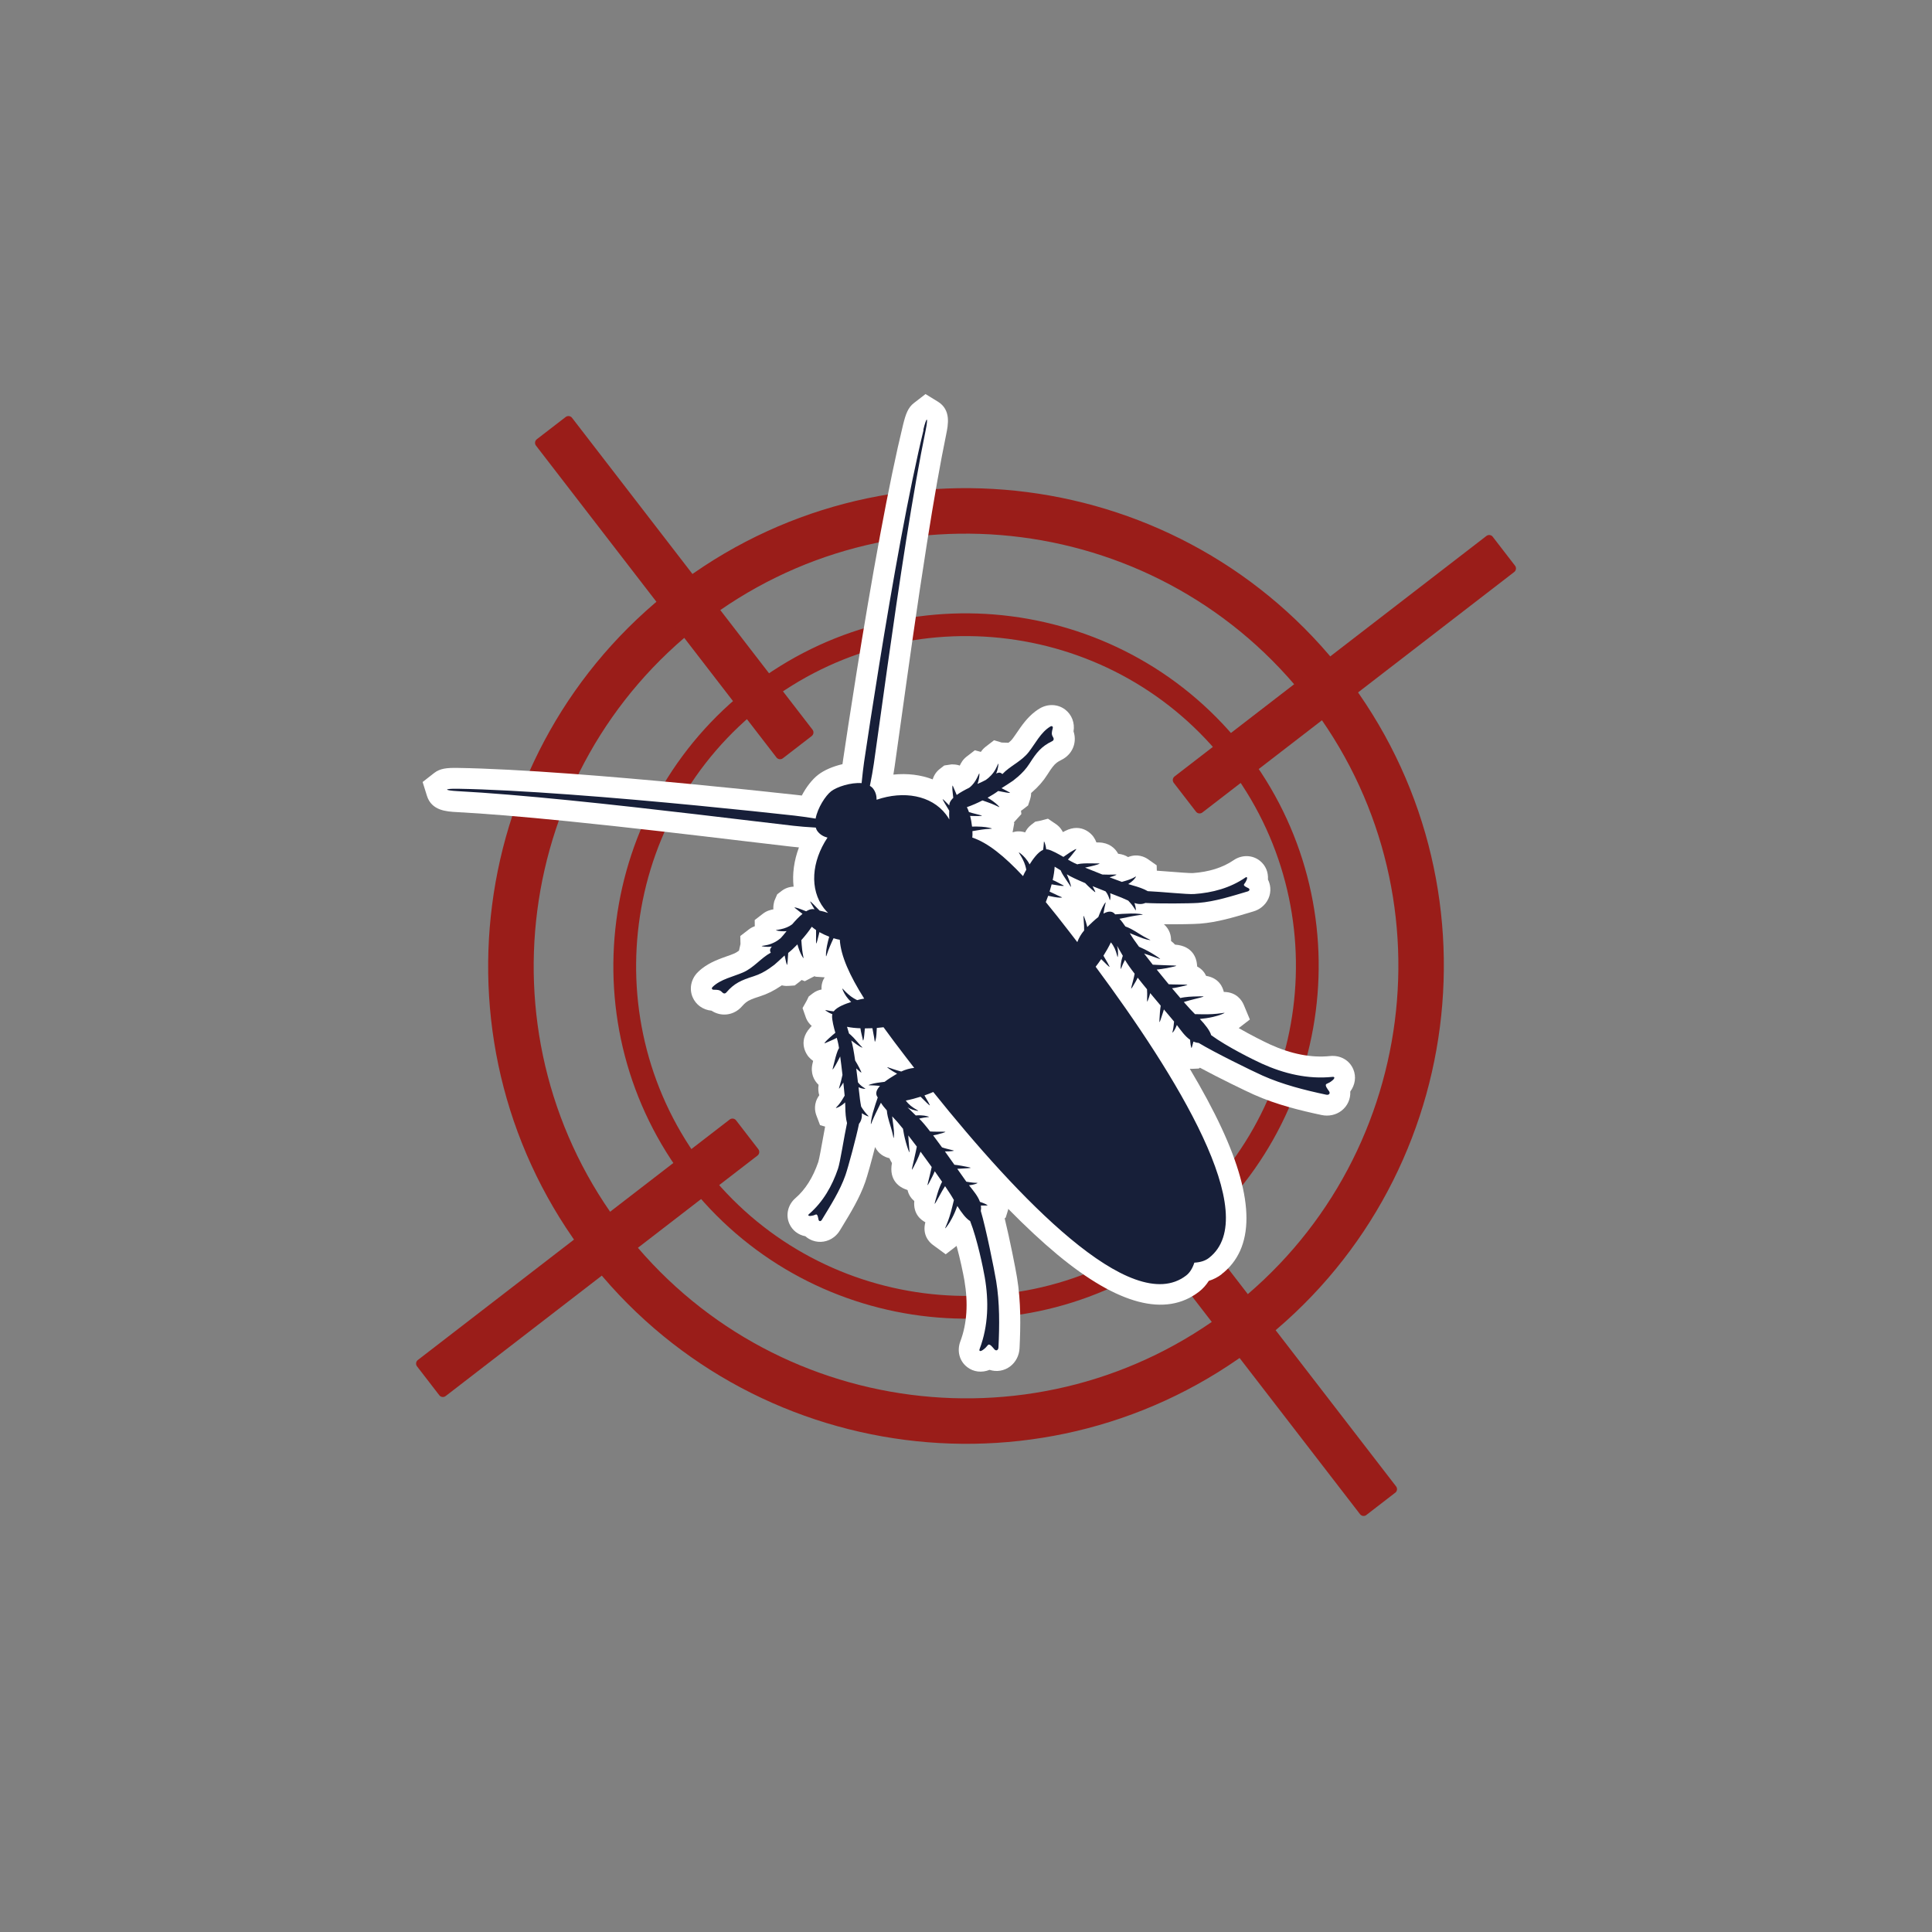 <svg width="128" height="128" viewBox="0 0 128 128" fill="none" xmlns="http://www.w3.org/2000/svg">
<rect x="0" y="0" width="128" height="128" fill="#808080" stroke="none"/>
<g clip-path="url(#clip0_9487_2883)">
<path d="M83.341 89.078C69.513 99.742 49.586 97.169 38.92 83.339C28.255 69.508 30.831 49.586 44.661 38.921C58.491 28.255 78.416 30.829 89.08 44.657C99.744 58.485 97.171 78.412 83.341 89.078ZM46.503 41.309C33.992 50.957 31.661 68.986 41.311 81.499C50.961 94.012 68.988 96.341 81.501 86.692C94.014 77.042 96.343 59.015 86.693 46.502C77.043 33.988 59.016 31.659 46.503 41.309Z" fill="#9A1D19"/>
<path d="M78.276 82.51C68.071 90.381 53.362 88.481 45.492 78.275C37.621 68.069 39.522 53.361 49.727 45.49C59.933 37.62 74.641 39.52 82.512 49.726C90.382 59.932 88.482 74.64 78.276 82.51ZM50.648 46.684C41.101 54.047 39.324 67.807 46.686 77.354C54.049 86.901 67.808 88.679 77.355 81.316C86.903 73.954 88.68 60.194 81.318 50.647C73.955 41.1 60.196 39.322 50.648 46.684Z" fill="#9A1D19"/>
<path d="M37.476 27.628L35.565 29.101C35.433 29.203 35.409 29.392 35.511 29.524L51.443 50.184C51.544 50.316 51.734 50.34 51.866 50.239L53.777 48.765C53.909 48.663 53.933 48.474 53.831 48.342L37.899 27.682C37.797 27.55 37.608 27.526 37.476 27.628Z" fill="#9A1D19"/>
<path d="M76.138 77.762L74.227 79.235C74.095 79.337 74.071 79.526 74.172 79.658L90.105 100.318C90.207 100.45 90.396 100.475 90.528 100.373L92.439 98.899C92.571 98.797 92.595 98.608 92.493 98.476L76.561 77.816C76.459 77.684 76.27 77.66 76.138 77.762Z" fill="#9A1D19"/>
<path d="M48.344 74.171L27.684 90.103C27.552 90.205 27.528 90.394 27.629 90.526L29.103 92.437C29.205 92.569 29.394 92.594 29.526 92.492L50.186 76.559C50.318 76.458 50.342 76.268 50.24 76.136L48.767 74.226C48.665 74.094 48.476 74.069 48.344 74.171Z" fill="#9A1D19"/>
<path d="M98.478 35.509L77.818 51.441C77.686 51.543 77.662 51.732 77.763 51.864L79.237 53.775C79.339 53.907 79.528 53.931 79.66 53.83L100.32 37.897C100.452 37.796 100.476 37.606 100.374 37.474L98.901 35.563C98.799 35.432 98.61 35.407 98.478 35.509Z" fill="#9A1D19"/>
<path d="M80.942 84.419C80.692 84.612 80.406 84.759 80.086 84.861C79.907 85.143 79.692 85.383 79.44 85.578C77.23 87.282 74.069 86.454 70.049 83.116C69.037 82.273 67.952 81.264 66.8 80.092C66.79 80.156 66.775 80.208 66.761 80.248L66.632 80.666L66.563 80.719C66.904 82.117 67.286 84.059 67.379 84.631C67.649 86.261 67.615 87.915 67.548 89.315C67.526 89.795 67.304 90.236 66.94 90.517C66.532 90.832 66.019 90.905 65.56 90.756C65.056 90.96 64.508 90.902 64.086 90.58C63.565 90.183 63.385 89.508 63.627 88.863C64.066 87.7 64.153 86.342 63.894 84.83C63.813 84.367 63.618 83.423 63.377 82.544L62.656 83.1L61.805 82.477C61.559 82.293 61.088 81.816 61.307 80.978C61.041 80.839 60.492 80.449 60.574 79.572C60.39 79.419 60.204 79.188 60.128 78.844L59.939 78.772C59.658 78.662 58.869 78.243 59.094 77.053C59.033 76.959 58.978 76.854 58.926 76.734C58.591 76.66 58.201 76.451 57.976 75.996C57.746 76.901 57.466 77.905 57.327 78.305C56.958 79.366 56.349 80.36 55.816 81.237L55.641 81.524C55.537 81.696 55.406 81.842 55.251 81.962C54.845 82.275 54.316 82.361 53.841 82.191C53.661 82.126 53.496 82.028 53.358 81.905C52.885 81.815 52.493 81.518 52.298 81.077C52.038 80.497 52.2 79.814 52.698 79.381C53.358 78.813 53.866 78.004 54.216 76.976C54.276 76.789 54.417 76.004 54.511 75.483C54.562 75.2 54.615 74.908 54.666 74.639L54.33 74.543L54.083 73.887C53.993 73.642 53.878 73.109 54.279 72.564C54.218 72.374 54.193 72.145 54.234 71.873C53.921 71.582 53.683 71.1 53.829 70.47C53.839 70.425 53.855 70.361 53.873 70.288C53.772 70.218 53.67 70.13 53.572 70.017C53.483 69.912 52.807 69.05 53.671 68.088C53.705 68.051 53.739 68.013 53.778 67.972C53.494 67.714 53.413 67.481 53.377 67.376L53.171 66.787L53.456 66.279L53.579 66.022L53.838 65.821C54.04 65.666 54.244 65.59 54.43 65.557C54.407 65.216 54.508 64.95 54.636 64.751L54.011 64.708L53.979 64.666L53.963 64.679L53.852 64.731L53.321 65.007L53.108 64.927C53.07 64.964 53.03 64.999 52.986 65.033L52.652 65.29L52.231 65.319C52.14 65.326 51.981 65.327 51.795 65.282C51.781 65.292 51.767 65.303 51.749 65.313C51.28 65.635 50.834 65.857 50.346 66.011C49.834 66.173 49.604 66.272 49.43 66.406C49.349 66.469 49.265 66.552 49.172 66.657C49.099 66.744 49.015 66.823 48.927 66.891C48.387 67.307 47.69 67.32 47.139 66.96C46.58 66.911 46.096 66.567 45.883 66.055C45.65 65.494 45.788 64.848 46.238 64.405C46.328 64.317 46.423 64.233 46.525 64.154C47.058 63.743 47.673 63.528 48.163 63.353C48.346 63.289 48.521 63.228 48.661 63.165C48.747 63.128 48.845 63.067 48.96 62.982L49.059 62.544L49.046 62.014L49.605 61.583C49.746 61.474 49.884 61.408 50.007 61.365L50.001 60.956L50.548 60.533C50.808 60.333 51.062 60.278 51.239 60.245C51.228 60.105 51.24 59.963 51.274 59.815L51.301 59.697L51.49 59.252L51.778 59.03C52.012 58.85 52.279 58.755 52.577 58.743C52.485 57.904 52.604 57.018 52.932 56.144C52.74 56.125 52.557 56.108 52.39 56.088C51.583 55.996 50.512 55.868 49.27 55.721C46.033 55.336 41.598 54.807 37.55 54.401C34.608 54.106 32.088 53.897 30.259 53.803C29.595 53.767 28.596 53.714 28.287 52.728L28 51.81L28.769 51.209C29.159 50.909 29.593 50.863 30.361 50.877C32.253 50.908 34.833 51.041 37.822 51.262C42.781 51.627 48.797 52.225 52.772 52.665C52.881 52.677 53 52.693 53.121 52.706C53.415 52.147 53.804 51.64 54.208 51.329C54.611 51.017 55.2 50.77 55.816 50.628C55.831 50.509 55.847 50.39 55.865 50.284C56.151 48.358 57.167 41.609 58.307 35.464C58.853 32.517 59.38 29.988 59.829 28.148C60.011 27.405 60.166 26.997 60.555 26.697L61.318 26.108L62.146 26.616C63.022 27.162 62.817 28.144 62.685 28.793C62.314 30.588 61.871 33.078 61.412 35.998C60.774 40.019 60.16 44.445 59.709 47.673C59.538 48.908 59.389 49.973 59.273 50.78C59.25 50.942 59.22 51.124 59.188 51.319C60.117 51.224 61.005 51.334 61.793 51.636C61.88 51.351 62.039 51.117 62.274 50.936L62.561 50.715L63.042 50.643L63.163 50.646C63.315 50.651 63.456 50.676 63.588 50.722C63.665 50.559 63.78 50.329 64.042 50.127L64.587 49.707L64.985 49.815C65.057 49.707 65.156 49.586 65.295 49.479L65.859 49.044L66.368 49.196L66.817 49.208C66.931 49.12 67.01 49.041 67.067 48.967C67.162 48.845 67.263 48.693 67.376 48.532C67.67 48.099 68.036 47.561 68.57 47.15C68.671 47.071 68.777 47.001 68.883 46.938C69.426 46.615 70.086 46.642 70.571 47.012C71.01 47.346 71.218 47.899 71.125 48.459C71.333 49.083 71.141 49.756 70.603 50.171C70.515 50.239 70.418 50.299 70.315 50.349C70.188 50.41 70.091 50.47 70.007 50.534C69.833 50.669 69.678 50.866 69.392 51.319C69.119 51.752 68.791 52.127 68.358 52.501C68.344 52.512 68.331 52.523 68.316 52.538C68.314 52.727 68.272 52.883 68.244 52.967L68.111 53.365L67.777 53.623C67.733 53.656 67.691 53.689 67.644 53.714L67.668 53.936L67.266 54.379L67.185 54.475L67.168 54.488L67.199 54.527L67.086 55.143C67.31 55.07 67.594 55.044 67.918 55.148C67.999 54.975 68.124 54.797 68.326 54.641L68.588 54.439L68.869 54.386L69.43 54.241L69.949 54.592C70.041 54.654 70.244 54.793 70.422 55.129C70.469 55.104 70.516 55.079 70.561 55.055C71.701 54.472 72.367 55.33 72.438 55.431L72.45 55.448C72.536 55.574 72.598 55.692 72.639 55.812C72.716 55.812 72.781 55.814 72.826 55.816C73.473 55.834 73.879 56.188 74.081 56.564C74.354 56.594 74.569 56.676 74.737 56.783C75.358 56.537 75.839 56.773 76.061 56.927L76.633 57.329L76.642 57.685C76.915 57.703 77.208 57.728 77.498 57.749C78.025 57.79 78.821 57.853 79.02 57.844C80.101 57.768 81.011 57.481 81.728 56.991C82.278 56.615 82.979 56.633 83.476 57.033C83.855 57.337 84.038 57.79 84.005 58.27C84.09 58.438 84.142 58.62 84.159 58.81C84.203 59.313 83.983 59.8 83.577 60.113C83.422 60.233 83.247 60.323 83.054 60.38L82.731 60.478C81.745 60.772 80.628 61.108 79.51 61.193C79.088 61.227 78.047 61.242 77.112 61.234C77.495 61.568 77.6 62.001 77.585 62.342C77.688 62.422 77.775 62.502 77.85 62.584C79.069 62.669 79.266 63.557 79.297 63.843L79.318 64.037C79.63 64.197 79.808 64.433 79.909 64.654C80.778 64.798 81.016 65.428 81.081 65.718C81.934 65.722 82.282 66.293 82.399 66.565L82.807 67.545L82.07 68.114C82.858 68.57 83.724 69.002 84.149 69.198C85.547 69.836 86.881 70.094 88.117 69.966C88.803 69.896 89.409 70.242 89.661 70.846C89.865 71.336 89.783 71.876 89.459 72.315C89.487 72.797 89.283 73.276 88.877 73.588C88.513 73.869 88.032 73.974 87.558 73.873C86.186 73.581 84.579 73.194 83.073 72.521C82.542 72.284 80.759 71.421 79.497 70.738L79.425 70.793L78.982 70.813C78.942 70.814 78.887 70.816 78.828 70.81C79.668 72.221 80.371 73.525 80.926 74.72C83.133 79.457 83.133 82.722 80.92 84.428L80.942 84.419Z" fill="white"/>
<path d="M61.192 28.472C60.733 30.351 60.2 32.935 59.685 35.711C58.655 41.261 57.681 47.566 57.249 50.477C57.197 50.836 57.135 51.36 57.084 51.884C56.369 51.829 55.447 52.13 55.069 52.421C54.691 52.713 54.168 53.526 54.037 54.234C53.517 54.15 52.995 54.076 52.634 54.036C49.711 53.712 43.364 53.049 37.734 52.639C34.919 52.432 32.283 52.29 30.35 52.257C29.383 52.241 29.38 52.366 30.344 52.417C32.27 52.518 34.896 52.738 37.701 53.019C43.312 53.581 49.634 54.375 52.558 54.709C52.932 54.753 53.494 54.8 54.045 54.83C54.073 54.923 54.112 55.008 54.171 55.084C54.331 55.291 54.557 55.426 54.824 55.494C53.773 57.071 53.618 58.917 54.59 60.179C54.675 60.288 54.766 60.391 54.864 60.486C54.686 60.423 54.491 60.366 54.301 60.331C54.009 60.024 53.691 59.703 53.675 59.716C53.661 59.727 53.797 59.966 53.964 60.244C53.816 60.206 53.655 60.242 53.487 60.331C53.461 60.344 53.435 60.359 53.41 60.375C53.311 60.337 53.202 60.296 53.094 60.253C52.977 60.206 52.861 60.166 52.777 60.143C52.692 60.119 52.634 60.116 52.631 60.122C52.627 60.136 52.806 60.257 53 60.418C53.053 60.462 53.112 60.505 53.169 60.546C52.941 60.73 52.709 60.975 52.499 61.222C52.448 61.261 52.383 61.311 52.298 61.359C52.192 61.418 52.058 61.474 51.925 61.513C51.66 61.592 51.405 61.615 51.405 61.63C51.405 61.644 51.652 61.705 51.955 61.701C52.007 61.701 52.062 61.696 52.115 61.688C51.954 61.886 51.819 62.057 51.721 62.155C51.717 62.158 51.707 62.166 51.703 62.169C51.656 62.205 51.608 62.242 51.554 62.284C51.425 62.376 51.264 62.463 51.103 62.524C50.78 62.651 50.46 62.658 50.459 62.677C50.456 62.691 50.765 62.766 51.136 62.71C51.059 62.806 51.009 62.896 51.017 62.968C51.022 63.023 51.039 63.073 51.066 63.118C50.411 63.472 49.939 64.121 49.222 64.429C48.577 64.709 47.739 64.874 47.216 65.385C47.117 65.483 47.162 65.575 47.302 65.574C47.536 65.571 47.7 65.582 47.835 65.733C47.928 65.834 48.036 65.855 48.127 65.747C48.639 65.15 49.106 64.941 49.933 64.68C50.325 64.555 50.655 64.379 50.976 64.157C51.086 64.083 51.194 64.003 51.305 63.918C51.377 63.862 51.77 63.504 51.977 63.307C51.977 63.307 51.982 63.303 51.984 63.302C52.048 63.619 52.12 63.929 52.141 63.928C52.167 63.927 52.201 63.497 52.221 63.134C52.405 62.989 52.616 62.792 52.831 62.568C52.866 62.699 52.912 62.841 52.964 62.975C53.074 63.267 53.221 63.491 53.234 63.484C53.25 63.476 53.18 63.222 53.147 62.93C53.12 62.707 53.103 62.461 53.091 62.286C53.347 61.999 53.592 61.689 53.783 61.4C53.867 61.476 53.963 61.547 54.065 61.616C54.068 61.702 54.071 61.792 54.068 61.88C54.064 62.215 54.061 62.514 54.078 62.516C54.094 62.518 54.179 62.234 54.255 61.902C54.266 61.853 54.276 61.804 54.287 61.755C54.497 61.874 54.724 61.977 54.938 62.059C54.885 62.244 54.828 62.462 54.788 62.674C54.713 63.042 54.715 63.366 54.732 63.368C54.748 63.371 54.828 63.061 54.971 62.729C55.05 62.535 55.145 62.332 55.224 62.16C55.38 62.21 55.524 62.243 55.639 62.262C55.705 63.331 56.288 64.624 57.255 66.16C57.108 66.181 56.953 66.215 56.792 66.261C56.729 66.232 56.641 66.19 56.541 66.126C56.43 66.06 56.308 65.969 56.202 65.874C55.983 65.687 55.822 65.483 55.806 65.491C55.795 65.5 55.882 65.747 56.058 65.999C56.144 66.125 56.253 66.252 56.363 66.356C56.372 66.368 56.383 66.374 56.395 66.383C56.031 66.501 55.466 66.7 55.235 67.004C55.208 67.002 55.179 66.999 55.155 66.996C54.905 66.97 54.686 66.906 54.68 66.922C54.672 66.935 54.856 67.078 55.108 67.18C55.12 67.185 55.13 67.189 55.144 67.192C55.138 67.223 55.132 67.254 55.132 67.283C55.13 67.285 55.129 67.293 55.128 67.297C55.115 67.577 55.247 68.089 55.344 68.425C55.251 68.497 55.072 68.653 54.911 68.799C54.741 68.953 54.611 69.105 54.621 69.119C54.632 69.133 54.81 69.047 55.016 68.959C55.164 68.897 55.322 68.823 55.438 68.759C55.48 68.908 55.521 69.058 55.549 69.21C55.56 69.272 55.573 69.35 55.588 69.446C55.574 69.457 55.566 69.471 55.56 69.483C55.476 69.632 55.368 69.986 55.297 70.288C55.225 70.592 55.147 70.851 55.161 70.859C55.176 70.869 55.331 70.639 55.476 70.357C55.538 70.236 55.604 70.11 55.665 69.993C55.713 70.352 55.768 70.783 55.816 71.215C55.786 71.339 55.756 71.473 55.725 71.6C55.655 71.879 55.572 72.117 55.584 72.127C55.597 72.135 55.739 71.959 55.874 71.722C55.907 72.033 55.937 72.331 55.96 72.591C55.887 72.707 55.78 72.904 55.663 73.064C55.53 73.256 55.368 73.391 55.375 73.405C55.381 73.422 55.596 73.356 55.798 73.201C55.865 73.149 55.935 73.095 55.992 73.036C56.001 73.151 56.005 73.248 56.003 73.323C56.006 73.706 56.035 74.116 56.118 74.407C55.928 75.278 55.67 76.986 55.521 77.426C55.134 78.568 54.531 79.633 53.6 80.435C53.494 80.528 53.58 80.573 53.72 80.557C53.868 80.539 53.926 80.517 54.045 80.466C54.173 80.411 54.205 80.701 54.227 80.798C54.258 80.934 54.381 80.935 54.451 80.814C55.014 79.885 55.657 78.882 56.013 77.857C56.202 77.312 56.74 75.314 56.912 74.453C57.075 74.253 57.115 74.008 57.103 73.751C57.116 73.759 57.129 73.771 57.143 73.779C57.343 73.914 57.539 73.977 57.547 73.963C57.557 73.948 57.407 73.816 57.274 73.638C57.192 73.531 57.111 73.412 57.053 73.312C57.027 73.155 56.993 72.996 56.976 72.843C56.953 72.675 56.92 72.383 56.882 72.031C57.116 72.147 57.335 72.144 57.335 72.13C57.34 72.111 57.146 72.028 56.988 71.872C56.934 71.821 56.886 71.763 56.841 71.705C56.808 71.412 56.769 71.098 56.728 70.786C56.894 70.939 57.052 71.072 57.066 71.061C57.092 71.042 56.806 70.489 56.656 70.261C56.574 69.695 56.487 69.193 56.402 68.944C56.4 68.942 56.398 68.939 56.397 68.933C56.462 68.979 56.525 69.027 56.588 69.075C56.725 69.176 56.859 69.272 56.964 69.332C57.069 69.391 57.141 69.417 57.143 69.412C57.149 69.404 57.092 69.355 57.011 69.269C56.932 69.186 56.829 69.066 56.718 68.937C56.608 68.808 56.481 68.668 56.35 68.555C56.316 68.526 56.284 68.499 56.25 68.473C56.206 68.326 56.161 68.176 56.117 68.028C56.388 68.086 56.695 68.115 57.007 68.126C57.02 68.249 57.047 68.384 57.077 68.505L57.148 68.809C57.165 68.888 57.173 68.941 57.181 68.942C57.189 68.943 57.213 68.892 57.227 68.811C57.244 68.727 57.255 68.612 57.266 68.492C57.274 68.368 57.286 68.24 57.3 68.133C57.467 68.134 57.635 68.13 57.799 68.122C57.819 68.254 57.846 68.4 57.875 68.533C57.932 68.789 57.948 69.02 57.962 69.024C57.98 69.029 58.05 68.798 58.066 68.522C58.077 68.377 58.085 68.23 58.091 68.104C58.247 68.09 58.395 68.076 58.536 68.057C58.989 68.683 59.484 69.344 60.021 70.04C60.202 70.274 60.384 70.511 60.568 70.75C60.274 70.781 59.997 70.858 59.708 70.991C59.613 70.969 59.514 70.941 59.42 70.91C59.078 70.808 58.785 70.686 58.776 70.704C58.768 70.718 59.021 70.911 59.345 71.086C59.376 71.103 59.406 71.117 59.437 71.134C59.385 71.163 59.337 71.192 59.285 71.225C59.144 71.315 58.862 71.477 58.607 71.674C58.457 71.69 58.285 71.712 58.121 71.738C57.801 71.785 57.538 71.88 57.543 71.895C57.547 71.911 57.82 71.9 58.127 71.929C58.183 71.934 58.243 71.94 58.303 71.946C58.082 72.182 57.965 72.443 58.138 72.686C58.143 72.693 58.149 72.7 58.154 72.707C58.081 72.919 57.938 73.333 57.832 73.714C57.777 73.915 57.737 74.109 57.715 74.252C57.694 74.393 57.692 74.487 57.699 74.486C57.709 74.489 57.739 74.403 57.791 74.27C57.846 74.139 57.921 73.963 58.009 73.781C58.128 73.537 58.263 73.27 58.363 73.06C58.456 73.214 58.596 73.391 58.755 73.568C58.763 73.684 58.784 73.826 58.819 73.977C58.867 74.184 58.937 74.408 59.002 74.617C59.066 74.826 59.119 75.018 59.15 75.164C59.184 75.308 59.194 75.404 59.203 75.405C59.211 75.406 59.229 75.31 59.23 75.158C59.235 75.006 59.218 74.797 59.188 74.58C59.16 74.372 59.128 74.153 59.109 73.96C59.238 74.098 59.357 74.224 59.444 74.323C59.557 74.454 59.687 74.609 59.824 74.781C59.857 75.007 59.925 75.354 60.013 75.664C60.114 76.04 60.237 76.353 60.252 76.348C60.269 76.342 60.229 76.011 60.201 75.63C60.191 75.497 60.182 75.356 60.176 75.224C60.356 75.458 60.548 75.706 60.742 75.967C60.705 76.139 60.631 76.518 60.55 76.855C60.471 77.193 60.401 77.491 60.417 77.497C60.433 77.503 60.578 77.236 60.729 76.919C60.827 76.715 60.923 76.489 60.989 76.302C61.237 76.638 61.489 76.984 61.728 77.318C61.694 77.485 61.65 77.677 61.604 77.857C61.515 78.211 61.437 78.522 61.453 78.529C61.468 78.535 61.622 78.254 61.784 77.922C61.837 77.818 61.884 77.708 61.93 77.599C62.103 77.842 62.265 78.076 62.416 78.296C62.378 78.366 62.336 78.451 62.299 78.542C62.227 78.708 62.16 78.9 62.106 79.083C61.996 79.445 61.912 79.757 61.924 79.763C61.941 79.772 62.104 79.484 62.28 79.156C62.368 78.992 62.465 78.82 62.557 78.676C62.578 78.645 62.594 78.614 62.614 78.587C62.879 78.978 63.083 79.295 63.187 79.488C63.192 79.495 63.198 79.502 63.199 79.508C63.197 79.51 63.196 79.518 63.195 79.522C63.138 79.74 63.037 80.214 62.902 80.624C62.774 81.034 62.603 81.373 62.616 81.385C62.632 81.395 62.875 81.097 63.078 80.699C63.219 80.436 63.342 80.134 63.426 79.899C63.701 80.341 64.004 80.74 64.274 80.898C64.75 82.11 65.14 84.025 65.241 84.612C65.516 86.201 65.485 87.834 64.905 89.368C64.838 89.541 64.97 89.544 65.122 89.434C65.283 89.317 65.337 89.253 65.448 89.119C65.565 88.974 65.789 89.293 65.877 89.392C66 89.533 66.142 89.453 66.151 89.269C66.222 87.82 66.235 86.308 65.999 84.875C65.874 84.113 65.319 81.361 64.981 80.231C65.003 80.106 65.004 79.988 64.986 79.868C65.004 79.869 65.023 79.869 65.042 79.869C65.243 79.866 65.421 79.873 65.428 79.857C65.432 79.838 65.272 79.751 65.077 79.68C65.027 79.663 64.975 79.644 64.925 79.627C64.787 79.237 64.479 78.88 64.199 78.526C64.22 78.525 64.243 78.522 64.264 78.52C64.402 78.503 64.531 78.473 64.623 78.443C64.714 78.413 64.766 78.381 64.765 78.374C64.762 78.365 64.704 78.366 64.612 78.363C64.521 78.359 64.399 78.35 64.268 78.329C64.188 78.316 64.106 78.306 64.024 78.291C63.893 78.111 63.678 77.804 63.421 77.436C63.507 77.433 63.595 77.427 63.681 77.424C64.017 77.409 64.31 77.386 64.312 77.37C64.313 77.351 64.026 77.295 63.693 77.234C63.542 77.206 63.38 77.183 63.232 77.168C63.036 76.89 62.821 76.586 62.603 76.284C62.615 76.286 62.626 76.285 62.64 76.285C62.943 76.289 63.198 76.251 63.198 76.236C63.198 76.217 62.945 76.172 62.667 76.094C62.58 76.073 62.494 76.043 62.41 76.015C62.211 75.743 62.013 75.471 61.824 75.221C61.911 75.206 62.001 75.188 62.088 75.166C62.388 75.09 62.638 75.007 62.638 74.993C62.634 74.973 62.367 74.976 62.064 74.977C61.913 74.978 61.76 74.971 61.623 74.962C61.335 74.588 61.078 74.284 60.896 74.11C60.937 74.1 60.978 74.091 61.019 74.082C61.294 74.017 61.551 74.015 61.553 73.998C61.556 73.982 61.307 73.904 61.003 73.894C60.895 73.888 60.78 73.892 60.672 73.901C60.492 73.73 60.309 73.545 60.126 73.365C60.161 73.386 60.198 73.406 60.233 73.423C60.545 73.578 60.84 73.61 60.842 73.593C60.848 73.577 60.581 73.461 60.336 73.258C60.215 73.159 60.101 73.04 60.02 72.925C60.016 72.921 60.014 72.918 60.011 72.914C60.343 72.85 60.68 72.76 60.991 72.66C61.261 72.938 61.589 73.253 61.605 73.241C61.622 73.228 61.436 72.887 61.247 72.575C61.463 72.5 61.661 72.421 61.83 72.347C67.385 79.268 74.948 87.311 78.587 84.505C78.83 84.317 79.007 84.029 79.129 83.654C79.522 83.632 79.846 83.534 80.089 83.346C83.728 80.54 77.871 71.181 72.59 64.049C72.704 63.905 72.827 63.733 72.958 63.543C73.212 63.806 73.493 64.074 73.511 64.06C73.53 64.045 73.305 63.649 73.106 63.318C73.281 63.042 73.454 62.739 73.6 62.434C73.604 62.439 73.605 62.441 73.609 62.446C73.699 62.553 73.786 62.694 73.851 62.836C73.983 63.123 74.025 63.412 74.046 63.41C74.061 63.41 74.102 63.119 74.036 62.779C74.028 62.74 74.019 62.699 74.007 62.66C74.137 62.886 74.269 63.109 74.389 63.323C74.353 63.425 74.322 63.534 74.298 63.641C74.231 63.938 74.245 64.2 74.259 64.2C74.276 64.202 74.345 63.956 74.476 63.704C74.495 63.667 74.514 63.63 74.534 63.593C74.656 63.813 74.885 64.139 75.173 64.512C75.147 64.647 75.115 64.797 75.076 64.942C74.998 65.235 74.927 65.497 74.945 65.502C74.959 65.506 75.103 65.284 75.252 65.013C75.296 64.935 75.338 64.855 75.373 64.772C75.565 65.02 75.777 65.281 75.992 65.541C76 65.628 76.003 65.718 76.004 65.81C76.008 66.099 75.985 66.356 76.006 66.359C76.02 66.363 76.121 66.126 76.195 65.832C76.198 65.822 76.2 65.81 76.204 65.796C76.442 66.086 76.679 66.369 76.9 66.627C76.877 66.775 76.858 66.937 76.847 67.09C76.822 67.427 76.805 67.721 76.821 67.724C76.838 67.726 76.934 67.448 77.034 67.127C77.059 67.044 77.084 66.962 77.112 66.878C77.404 67.222 77.645 67.506 77.785 67.679C77.775 67.761 77.766 67.846 77.76 67.924C77.747 68.056 77.725 68.177 77.705 68.266C77.685 68.355 77.667 68.413 77.677 68.417C77.681 68.421 77.728 68.377 77.781 68.296C77.835 68.218 77.894 68.098 77.946 67.969C77.953 67.949 77.962 67.927 77.969 67.907C78.238 68.266 78.505 68.655 78.848 68.889C78.852 68.942 78.857 68.997 78.861 69.05C78.88 69.257 78.924 69.434 78.943 69.434C78.957 69.434 78.997 69.26 79.053 69.064C79.058 69.046 79.062 69.028 79.067 69.01C79.175 69.055 79.292 69.087 79.418 69.097C80.425 69.711 82.946 70.947 83.651 71.262C84.975 71.853 86.441 72.224 87.862 72.526C88.044 72.566 88.156 72.447 88.051 72.292C87.977 72.182 87.725 71.884 87.896 71.808C88.056 71.737 88.131 71.701 88.284 71.572C88.428 71.453 88.46 71.326 88.275 71.346C86.646 71.515 85.058 71.13 83.589 70.463C83.047 70.215 81.294 69.352 80.243 68.583C80.159 68.282 79.85 67.887 79.492 67.509C79.741 67.487 80.062 67.443 80.355 67.376C80.791 67.28 81.142 67.121 81.135 67.103C81.131 67.088 80.758 67.165 80.327 67.187C79.898 67.215 79.412 67.19 79.187 67.19C79.184 67.192 79.176 67.191 79.172 67.19C79.167 67.183 79.161 67.176 79.156 67.173C78.998 67.021 78.741 66.742 78.432 66.389C78.465 66.378 78.497 66.368 78.532 66.356C78.696 66.304 78.885 66.257 79.067 66.21C79.429 66.123 79.747 66.037 79.745 66.02C79.741 66.004 79.419 66.009 79.041 66.023C78.854 66.03 78.652 66.045 78.469 66.072C78.371 66.084 78.279 66.104 78.201 66.123C78.027 65.921 77.842 65.705 77.65 65.475C77.767 65.459 77.886 65.441 78 65.416C78.362 65.344 78.673 65.267 78.671 65.25C78.669 65.233 78.348 65.23 77.983 65.226C77.795 65.227 77.6 65.218 77.43 65.209C77.166 64.891 76.898 64.562 76.635 64.236C76.831 64.217 77.076 64.184 77.298 64.142C77.643 64.076 77.939 64.003 77.937 63.986C77.935 63.969 77.629 63.961 77.281 63.952C76.936 63.944 76.553 63.918 76.374 63.912C76.171 63.658 75.978 63.407 75.799 63.175C75.927 63.217 76.059 63.259 76.185 63.303C76.547 63.427 76.857 63.55 76.867 63.535C76.875 63.521 76.6 63.323 76.266 63.129C75.989 62.966 75.67 62.812 75.461 62.723C75.331 62.545 75.212 62.382 75.114 62.239C75.038 62.131 74.946 61.984 74.848 61.823C75.029 61.89 75.231 61.979 75.428 62.056C75.632 62.139 75.83 62.209 75.975 62.244C76.123 62.282 76.22 62.288 76.222 62.28C76.222 62.272 76.135 62.236 76.002 62.168C75.869 62.101 75.696 62.001 75.51 61.886C75.327 61.772 75.128 61.644 74.938 61.546C74.801 61.474 74.669 61.418 74.559 61.38C74.425 61.184 74.292 61.002 74.167 60.873C74.396 60.829 74.688 60.767 74.954 60.713C75.156 60.672 75.345 60.645 75.485 60.625C75.626 60.606 75.714 60.6 75.717 60.59C75.718 60.582 75.629 60.562 75.487 60.546C75.345 60.53 75.148 60.519 74.937 60.523C74.539 60.53 74.105 60.562 73.881 60.579C73.876 60.572 73.871 60.565 73.865 60.558C73.672 60.326 73.39 60.373 73.107 60.529C73.117 60.47 73.126 60.41 73.136 60.355C73.188 60.049 73.267 59.788 73.252 59.781C73.238 59.773 73.079 60.003 72.953 60.3C72.885 60.452 72.822 60.615 72.767 60.754C72.509 60.953 72.283 61.182 72.16 61.296C72.115 61.338 72.076 61.379 72.034 61.42C72.025 61.385 72.017 61.351 72.011 61.319C71.921 60.962 71.801 60.667 71.786 60.671C71.769 60.673 71.809 60.99 71.822 61.346C71.828 61.445 71.829 61.548 71.827 61.645C71.622 61.888 71.477 62.141 71.374 62.416C71.189 62.175 71.006 61.938 70.827 61.706C70.291 61.011 69.779 60.362 69.287 59.766C69.339 59.637 69.392 59.496 69.445 59.348C69.569 59.374 69.716 59.402 69.856 59.43C70.125 59.482 70.368 59.476 70.368 59.457C70.368 59.442 70.15 59.37 69.915 59.248C69.794 59.186 69.66 59.123 69.537 59.07C69.587 58.913 69.633 58.752 69.674 58.59C69.783 58.607 69.91 58.627 70.03 58.649C70.149 58.668 70.263 58.687 70.348 58.692C70.433 58.697 70.486 58.689 70.487 58.681C70.488 58.673 70.439 58.652 70.366 58.615L70.091 58.469C69.982 58.409 69.858 58.349 69.743 58.305C69.811 58.001 69.859 57.698 69.874 57.42C70.005 57.499 70.139 57.581 70.27 57.661C70.286 57.701 70.304 57.739 70.324 57.779C70.4 57.935 70.503 58.088 70.6 58.232C70.696 58.372 70.786 58.502 70.847 58.6C70.907 58.697 70.94 58.764 70.951 58.764C70.957 58.762 70.953 58.685 70.919 58.57C70.888 58.453 70.831 58.301 70.766 58.141C70.736 58.068 70.708 57.993 70.677 57.92C70.679 57.923 70.681 57.925 70.687 57.928C70.906 58.073 71.37 58.285 71.896 58.508C72.081 58.709 72.54 59.128 72.566 59.108C72.58 59.097 72.491 58.911 72.386 58.711C72.677 58.83 72.973 58.946 73.245 59.054C73.29 59.112 73.337 59.172 73.37 59.239C73.481 59.431 73.512 59.64 73.531 59.64C73.545 59.644 73.602 59.43 73.551 59.177C73.879 59.305 74.153 59.411 74.312 59.474C74.453 59.532 74.599 59.6 74.747 59.667C74.826 59.751 74.921 59.855 75.005 59.964C75.141 60.14 75.233 60.317 75.248 60.313C75.263 60.308 75.252 60.102 75.173 59.875C75.169 59.86 75.162 59.846 75.156 59.829C75.403 59.905 75.648 59.93 75.883 59.823C76.76 59.875 78.828 59.863 79.404 59.818C80.486 59.735 81.622 59.366 82.661 59.059C82.794 59.02 82.826 58.903 82.702 58.839C82.614 58.792 82.342 58.688 82.427 58.578C82.505 58.473 82.543 58.422 82.598 58.287C82.65 58.158 82.625 58.063 82.511 58.14C81.5 58.834 80.32 59.149 79.115 59.232C78.651 59.264 76.933 59.079 76.043 59.042C75.783 58.887 75.393 58.755 75.024 58.655C74.953 58.636 74.859 58.605 74.748 58.572C74.821 58.527 74.89 58.477 74.957 58.425C75.161 58.268 75.278 58.078 75.262 58.068C75.251 58.058 75.081 58.182 74.86 58.26C74.672 58.334 74.457 58.386 74.326 58.427C74.081 58.339 73.8 58.234 73.508 58.123C73.769 58.055 73.978 57.961 73.973 57.945C73.969 57.93 73.716 57.952 73.428 57.948C73.297 57.946 73.157 57.942 73.032 57.939C72.625 57.779 72.224 57.619 71.889 57.482C72.014 57.452 72.151 57.42 72.289 57.392C72.596 57.325 72.858 57.233 72.855 57.214C72.85 57.199 72.58 57.208 72.267 57.201C71.957 57.192 71.592 57.208 71.422 57.25C71.409 57.253 71.395 57.259 71.38 57.268C71.291 57.229 71.216 57.194 71.161 57.171C71.021 57.105 70.887 57.027 70.753 56.949C70.845 56.852 70.958 56.716 71.054 56.591C71.192 56.415 71.32 56.264 71.309 56.25C71.298 56.236 71.119 56.326 70.926 56.449C70.744 56.568 70.549 56.703 70.454 56.772C70.153 56.598 69.692 56.336 69.418 56.277C69.418 56.277 69.41 56.276 69.403 56.278C69.375 56.27 69.342 56.265 69.313 56.266C69.31 56.253 69.312 56.241 69.309 56.228C69.275 55.958 69.184 55.744 69.169 55.748C69.152 55.75 69.16 55.981 69.12 56.226C69.116 56.255 69.113 56.28 69.107 56.306C68.756 56.455 68.419 56.948 68.212 57.27C68.203 57.258 68.201 57.245 68.194 57.232C68.124 57.098 68.028 56.964 67.927 56.847C67.727 56.612 67.508 56.463 67.499 56.474C67.485 56.485 67.643 56.695 67.769 56.954C67.834 57.081 67.891 57.222 67.927 57.346C67.962 57.459 67.981 57.555 67.993 57.624C67.908 57.767 67.838 57.906 67.778 58.045C66.538 56.719 65.436 55.828 64.418 55.492C64.431 55.374 64.434 55.228 64.426 55.064C64.612 55.032 64.834 54.994 65.04 54.964C65.398 54.91 65.717 54.912 65.719 54.895C65.721 54.879 65.408 54.795 65.033 54.773C64.818 54.758 64.593 54.758 64.4 54.763C64.375 54.534 64.334 54.288 64.272 54.055C64.322 54.057 64.372 54.059 64.421 54.062C64.765 54.071 65.056 54.06 65.06 54.046C65.065 54.028 64.773 53.957 64.448 53.875C64.365 53.854 64.278 53.828 64.196 53.803C64.155 53.687 64.111 53.577 64.059 53.476C64.386 53.364 64.749 53.206 65.091 53.031C65.257 53.088 65.491 53.166 65.7 53.25C65.976 53.358 66.204 53.486 66.214 53.475C66.225 53.466 66.044 53.265 65.79 53.084C65.674 53 65.548 52.919 65.43 52.852C65.698 52.7 65.943 52.548 66.132 52.406C66.49 52.481 66.913 52.554 66.92 52.53C66.925 52.512 66.643 52.363 66.355 52.219C66.357 52.218 66.36 52.216 66.362 52.214C66.603 52.061 67.051 51.775 67.123 51.719C67.232 51.635 67.339 51.549 67.438 51.462C67.733 51.205 67.989 50.933 68.209 50.586C68.673 49.855 68.992 49.453 69.701 49.11C69.828 49.05 69.835 48.94 69.761 48.824C69.649 48.655 69.68 48.494 69.743 48.268C69.781 48.135 69.704 48.065 69.582 48.137C68.955 48.513 68.582 49.281 68.148 49.835C67.667 50.449 66.917 50.743 66.411 51.285C66.374 51.251 66.332 51.22 66.278 51.199C66.21 51.173 66.109 51.196 65.998 51.248C66.149 50.902 66.153 50.586 66.138 50.586C66.12 50.581 66.032 50.889 65.827 51.17C65.727 51.309 65.6 51.441 65.48 51.545C65.428 51.588 65.379 51.626 65.331 51.659C65.324 51.664 65.317 51.67 65.31 51.675C65.193 51.743 64.994 51.831 64.759 51.938C64.778 51.886 64.796 51.838 64.812 51.786C64.895 51.496 64.897 51.24 64.883 51.236C64.865 51.231 64.779 51.471 64.635 51.711C64.564 51.829 64.478 51.944 64.391 52.032C64.324 52.103 64.261 52.156 64.208 52.193C63.916 52.336 63.621 52.497 63.384 52.669C63.359 52.603 63.33 52.536 63.303 52.472C63.197 52.244 63.127 52.042 63.111 52.04C63.104 52.042 63.095 52.097 63.094 52.186C63.093 52.276 63.104 52.397 63.119 52.522C63.134 52.636 63.146 52.753 63.157 52.858C63.136 52.879 63.114 52.899 63.095 52.922C62.966 53.061 62.888 53.21 62.89 53.361C62.667 53.129 62.467 52.936 62.453 52.947C62.436 52.96 62.664 53.35 62.889 53.709C62.877 53.9 62.882 54.103 62.895 54.292C62.826 54.175 62.752 54.059 62.667 53.95C61.695 52.688 59.867 52.371 58.078 52.985C58.08 52.71 58.006 52.456 57.847 52.25C57.79 52.175 57.716 52.114 57.633 52.063C57.745 51.522 57.839 50.969 57.894 50.594C58.314 47.681 59.153 41.361 60.035 35.796C60.477 33.011 60.931 30.416 61.323 28.527C61.518 27.581 61.395 27.551 61.167 28.492L61.192 28.472Z" fill="#171F39"/>
</g>
<defs>
<clipPath id="clip0_9487_2883">
<rect width="90" height="90" fill="white" transform="translate(0.885 55.846) rotate(-37.639)"/>
</clipPath>
</defs>
</svg>
